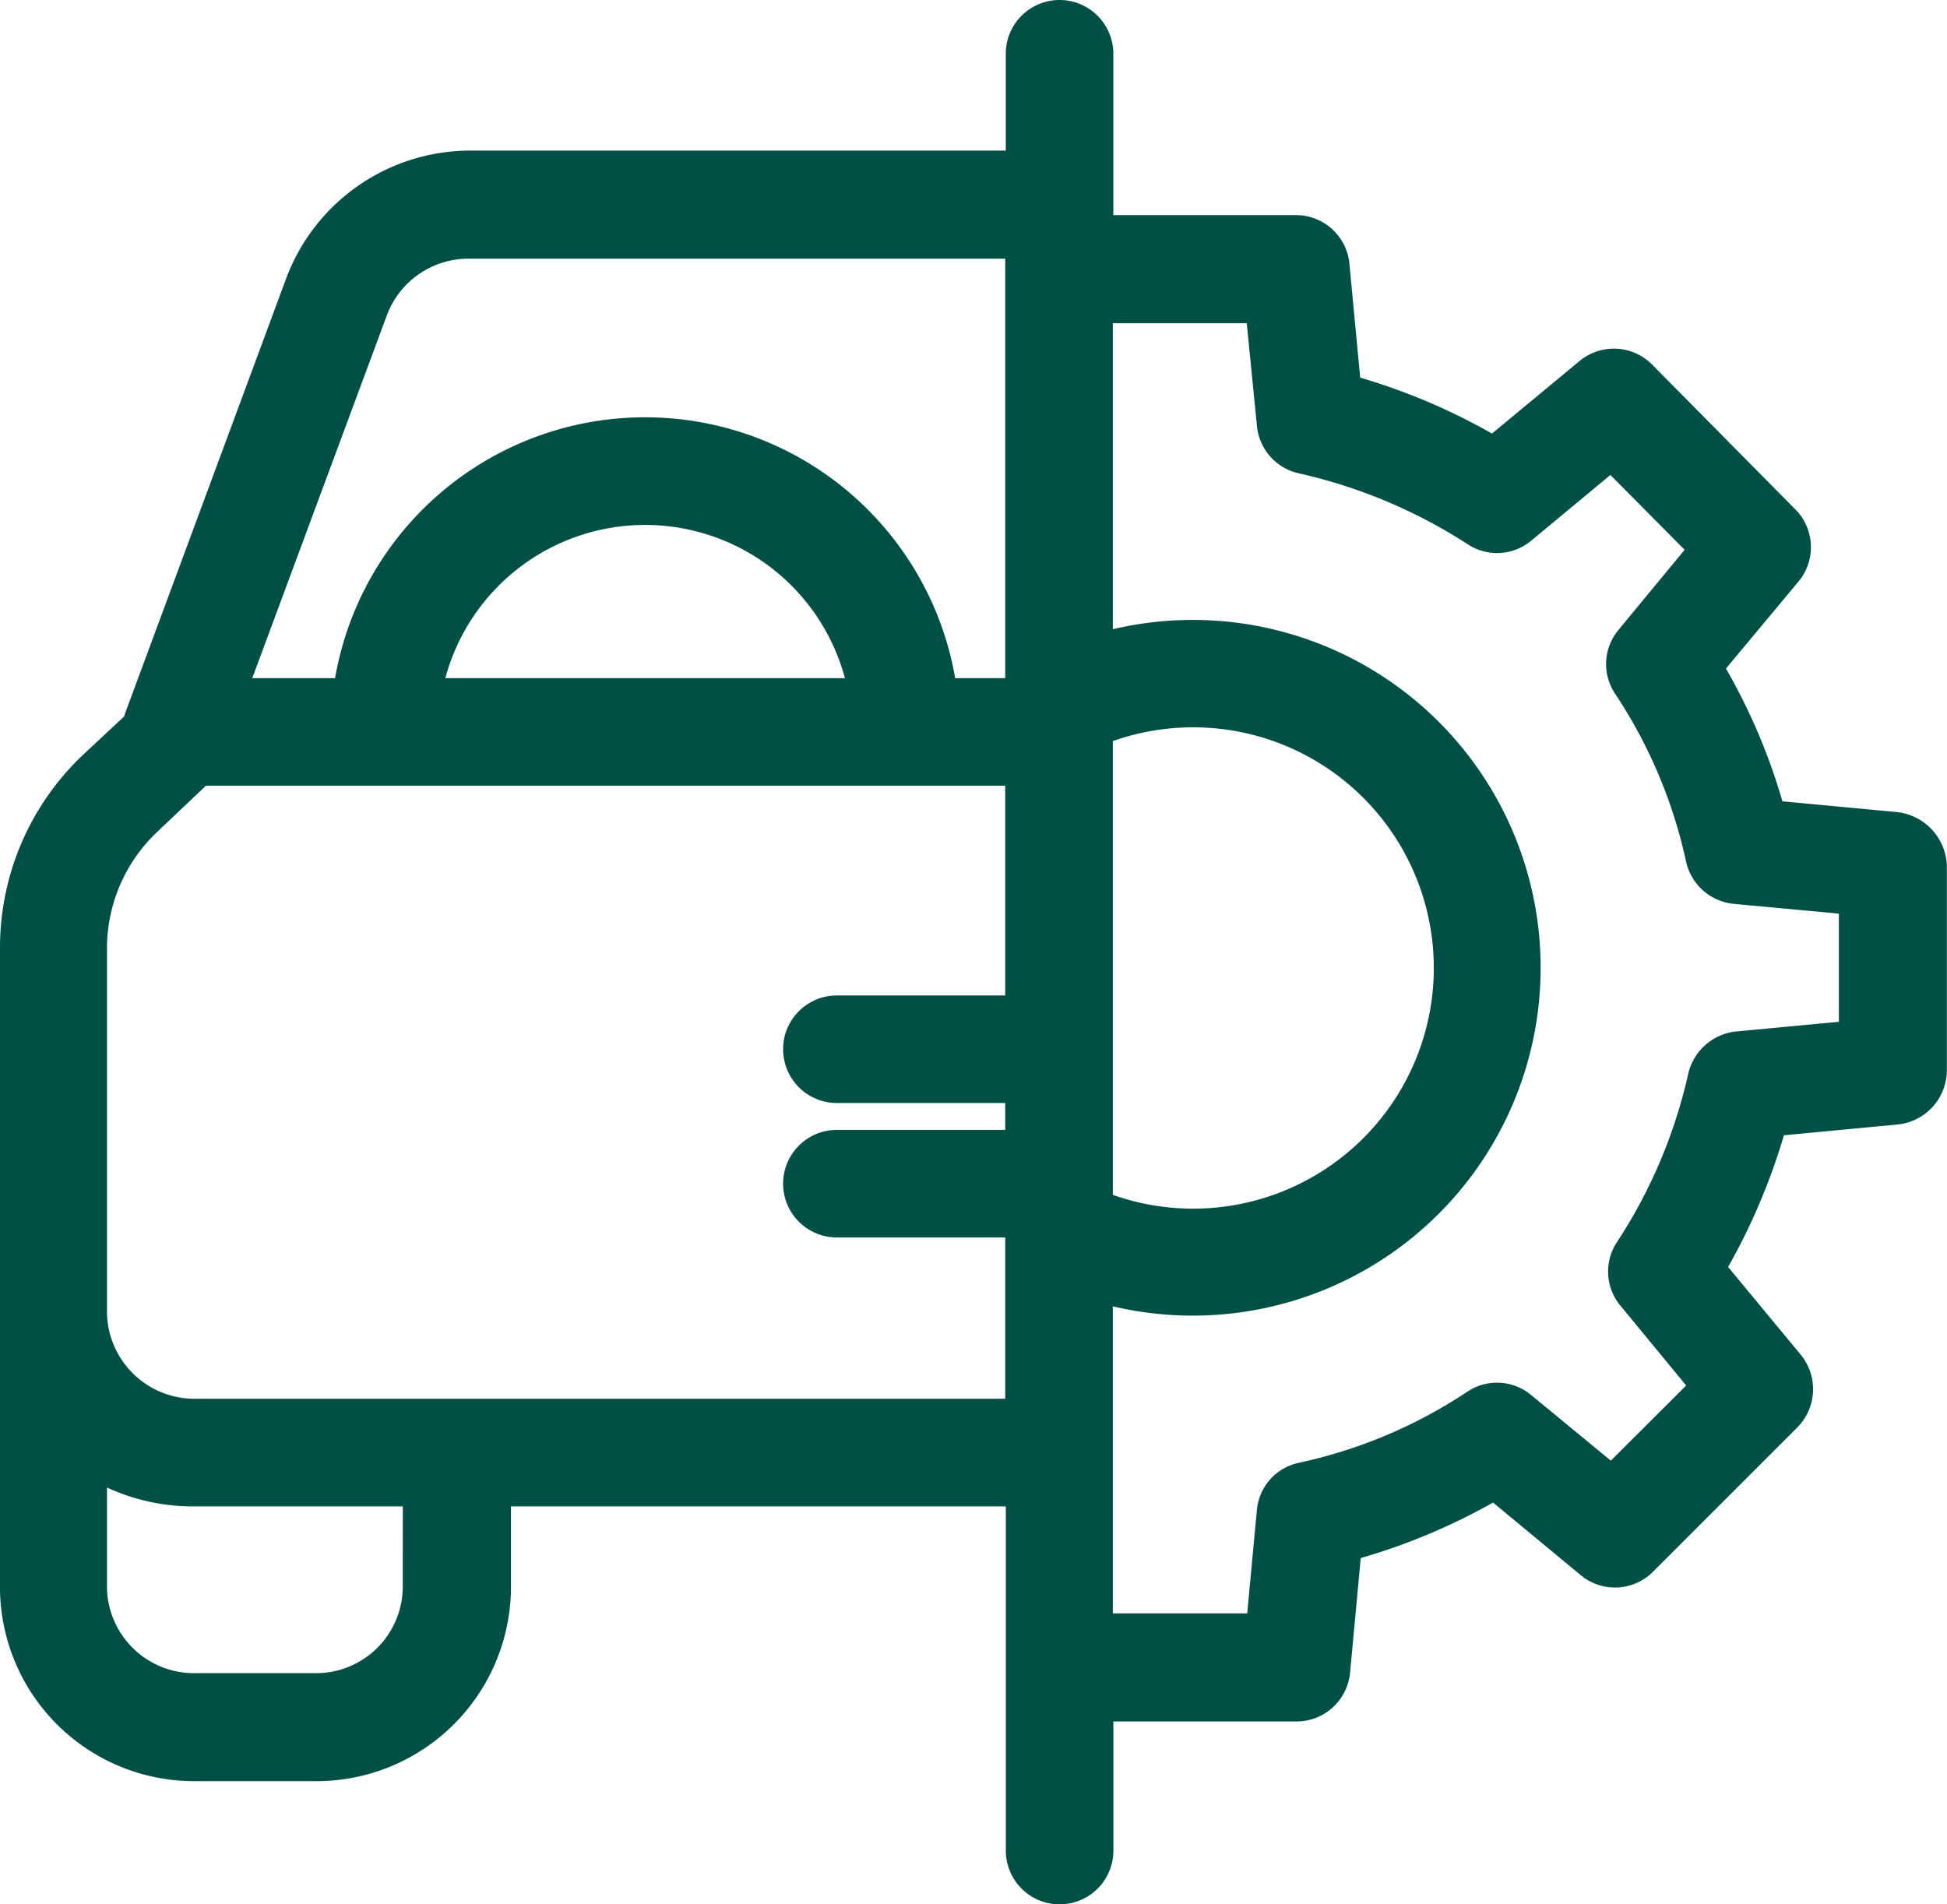 <svg xmlns="http://www.w3.org/2000/svg" viewBox="0 0 80.656 78.896"><defs><style>.a{fill:#005045;}</style></defs><g transform="translate(0 0)"><path class="a" d="M78.584,37.594l-4.746-.446a24.933,24.933,0,0,0-2.339-5.5l3.008-3.609a2.223,2.223,0,0,0-.134-2.986l-5.927-5.993a2.229,2.229,0,0,0-3.008-.156l-3.632,3.008a25.607,25.607,0,0,0-5.459-2.317L55.9,14.867A2.223,2.223,0,0,0,53.7,12.862H46.121V6.178a2.228,2.228,0,0,0-4.456,0v4.011H19.429a8.145,8.145,0,0,0-7.575,5.3L5.169,33.539c0,.022-.022.067-.022.089l-1.671,1.56a10.994,10.994,0,0,0-3.476,8v26.6a8.046,8.046,0,0,0,8.155,7.954h4.857a8.06,8.06,0,0,0,8.155-7.954V66.358h20.5v14.26a2.228,2.228,0,0,0,4.456,0V75.27H53.7a2.23,2.23,0,0,0,2.228-2.028L56.37,68.5A25.709,25.709,0,0,0,61.851,66.2l3.632,3.008a2.222,2.222,0,0,0,2.986-.134l5.993-5.993a2.251,2.251,0,0,0,.134-3.008l-3.008-3.632A26.1,26.1,0,0,0,73.9,50.984l4.7-.446a2.267,2.267,0,0,0,2.05-2.228V39.8A2.32,2.32,0,0,0,78.584,37.594Zm-61.9,32.173a3.593,3.593,0,0,1-3.7,3.5H8.132a3.607,3.607,0,0,1-3.7-3.5V65.578a8.491,8.491,0,0,0,3.7.78h8.556ZM41.642,45.191H34.669a2.228,2.228,0,0,0,0,4.456h6.974v1.114H34.669a2.228,2.228,0,1,0,0,4.456h6.974V61.9H8.132a3.629,3.629,0,0,1-3.7-3.543v-15.2A6.649,6.649,0,0,1,6.528,38.4L8.533,36.5H41.642v8.689ZM18.448,32.046a8.57,8.57,0,0,1,16.554,0Zm23.194,0H39.57a13.037,13.037,0,0,0-25.69,0H10.45l5.57-15.017a3.608,3.608,0,0,1,3.387-2.362H41.642ZM46.1,34.653a9.971,9.971,0,1,1,0,18.8Zm30.079,11.63h0l-4.256.4a2.277,2.277,0,0,0-1.983,1.738,21.119,21.119,0,0,1-2.963,7,2.21,2.21,0,0,0,.156,2.629l2.718,3.3L66.73,64.464l-3.3-2.718a2.21,2.21,0,0,0-2.651-.134,20.323,20.323,0,0,1-6.974,2.941,2.2,2.2,0,0,0-1.738,1.961l-.4,4.278H46.1V58.07a14.411,14.411,0,1,0,0-28.051V17.341h5.548L52.07,21.6a2.227,2.227,0,0,0,1.738,1.961,21.545,21.545,0,0,1,7,2.941,2.21,2.21,0,0,0,2.629-.156l3.275-2.718,3.075,3.1-2.741,3.32a2.208,2.208,0,0,0-.134,2.651,20.323,20.323,0,0,1,2.941,6.974A2.252,2.252,0,0,0,71.855,41.4l4.322.4v4.478Z" transform="translate(0 -3.95)"/></g></svg>